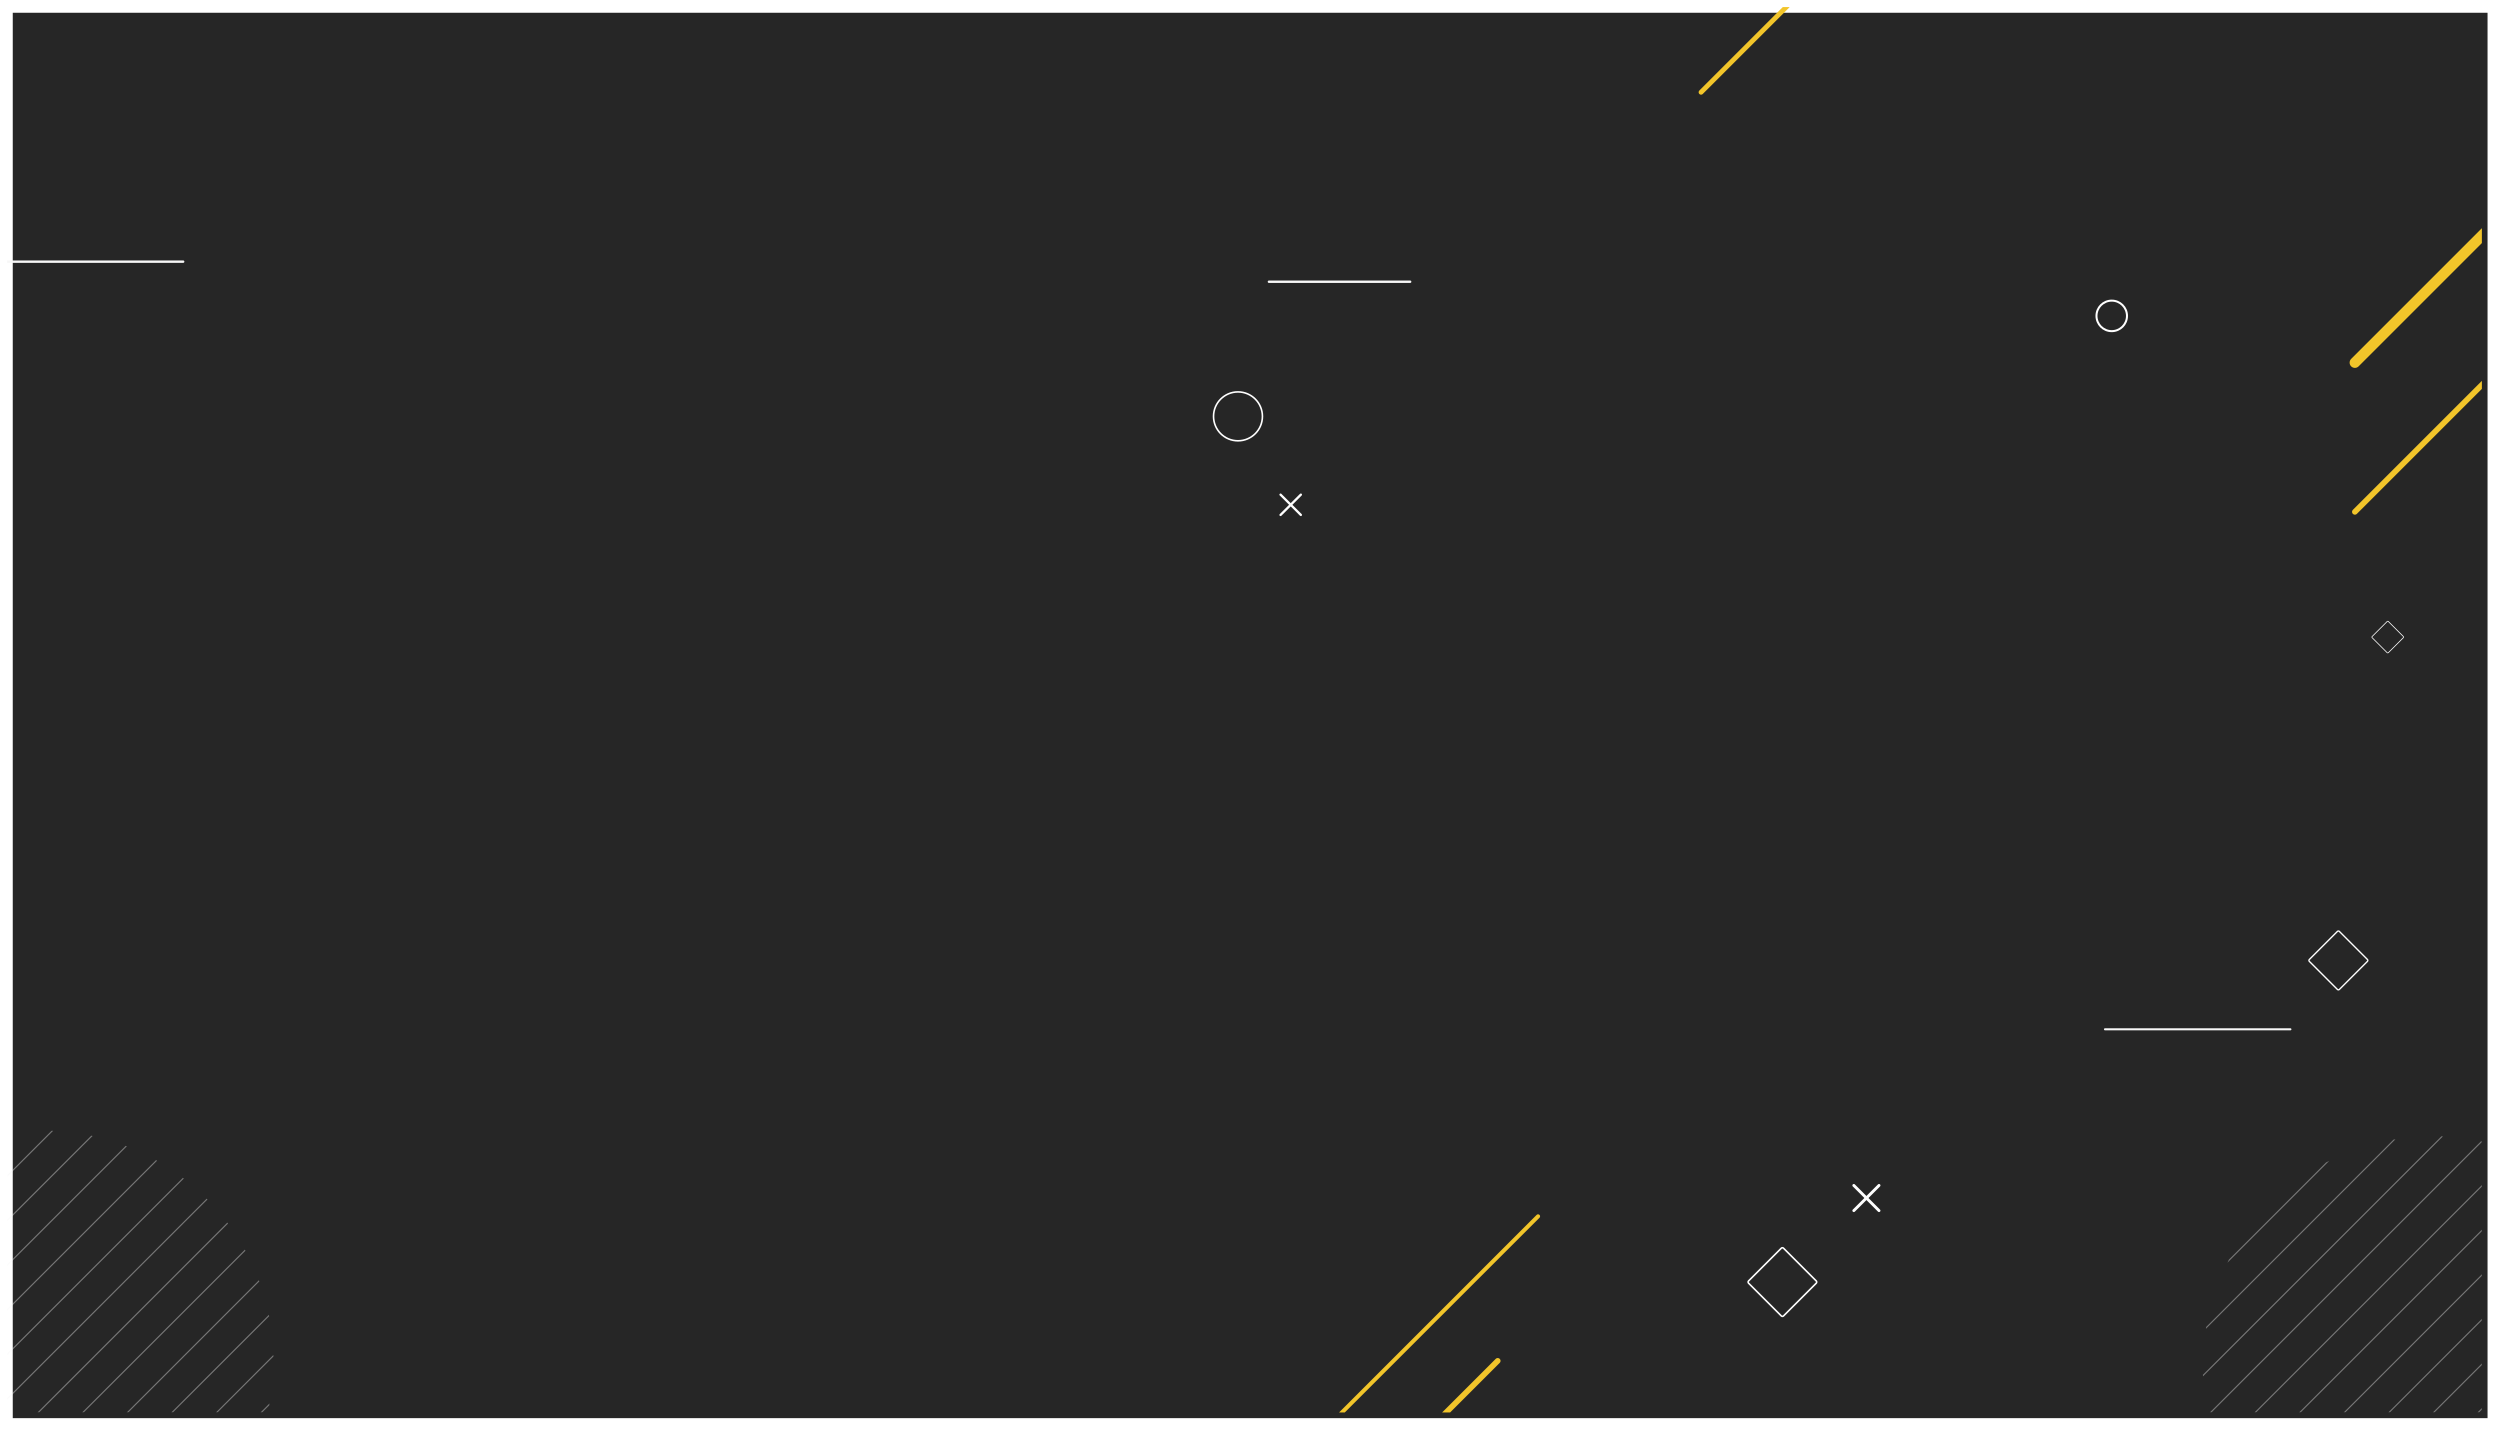 <?xml version="1.0" encoding="UTF-8"?>
<svg id="Capa_2" data-name="Capa 2" xmlns="http://www.w3.org/2000/svg" xmlns:xlink="http://www.w3.org/1999/xlink" viewBox="0 0 3087 1767">
  <defs>
    <style>
      .cls-1, .cls-2, .cls-3, .cls-4, .cls-5, .cls-6, .cls-7, .cls-8, .cls-9, .cls-10, .cls-11, .cls-12, .cls-13, .cls-14 {
        fill: none;
      }

      .cls-2 {
        stroke-width: 1.41px;
      }

      .cls-2, .cls-3, .cls-4, .cls-5, .cls-6, .cls-7, .cls-8, .cls-9, .cls-10, .cls-11, .cls-12, .cls-13, .cls-14 {
        stroke-linecap: round;
      }

      .cls-2, .cls-3, .cls-5, .cls-7, .cls-10, .cls-12, .cls-14 {
        stroke-miterlimit: 10;
      }

      .cls-2, .cls-5, .cls-14 {
        stroke: #f7f7f7;
      }

      .cls-3 {
        stroke-width: 6px;
      }

      .cls-3, .cls-7, .cls-10, .cls-12 {
        stroke: #f2c52a;
      }

      .cls-15 {
        clip-path: url(#clippath);
      }

      .cls-4 {
        stroke-width: 2.5px;
      }

      .cls-4, .cls-6, .cls-8, .cls-9, .cls-11, .cls-13 {
        stroke: #fff;
        stroke-linejoin: round;
      }

      .cls-5 {
        stroke-width: 3px;
      }

      .cls-16 {
        fill: #e0e0e0;
      }

      .cls-6 {
        stroke-width: 2.88px;
      }

      .cls-7 {
        stroke-width: 7px;
      }

      .cls-17 {
        clip-path: url(#clippath-1);
      }

      .cls-18 {
        clip-path: url(#clippath-2);
      }

      .cls-8 {
        stroke-width: 2px;
      }

      .cls-9 {
        stroke-width: .93px;
      }

      .cls-10 {
        stroke-width: 13px;
      }

      .cls-19 {
        opacity: .39;
      }

      .cls-20 {
        fill: #262626;
        filter: url(#drop-shadow-1);
      }

      .cls-11 {
        stroke-width: 3.58px;
      }

      .cls-12 {
        stroke-width: 5px;
      }

      .cls-13 {
        stroke-width: 1.72px;
      }

      .cls-14 {
        stroke-width: 2.57px;
      }
    </style>
    <filter id="drop-shadow-1" filterUnits="userSpaceOnUse">
      <feOffset dx="7" dy="7"/>
      <feGaussianBlur result="blur" stdDeviation="5"/>
      <feFlood flood-color="#000" flood-opacity=".4"/>
      <feComposite in2="blur" operator="in"/>
      <feComposite in="SourceGraphic"/>
    </filter>
    <clipPath id="clippath">
      <rect class="cls-1" x="8.76" y="8.76" width="3055.86" height="1735.37"/>
    </clipPath>
    <clipPath id="clippath-1">
      <circle class="cls-1" cx="3004.31" cy="1687.28" r="284.36" transform="translate(-313.14 2618.56) rotate(-45)"/>
    </clipPath>
    <clipPath id="clippath-2">
      <circle class="cls-1" cx="53.36" cy="1680.39" r="284.36" transform="translate(-1172.59 529.91) rotate(-45)"/>
    </clipPath>
  </defs>
  <g id="BACKGROUND">
    <rect class="cls-16" x="844.63" y="55.24" width="1616.7" height="1077.8"/>
    <rect class="cls-20" x="8.76" y="8.76" width="3055.86" height="1735.37"/>
  </g>
  <g id="OBJECTS">
    <g class="cls-15">
      <g>
        <g class="cls-19">
          <g class="cls-17">
            <path class="cls-2" d="m3084.94,1223.68l-544.22,544.22m571.76-516.69l-544.22,544.22m571.76-516.69l-544.22,544.22m571.76-516.69l-544.22,544.22m571.76-516.69l-544.22,544.22m571.76-516.69l-544.22,544.22m571.76-516.69l-544.22,544.22m571.76-516.69l-544.22,544.22m571.76-516.69l-544.22,544.22m571.76-516.69l-544.22,544.22m571.76-516.69l-544.22,544.22m571.76-516.69l-544.22,544.22m571.76-516.69l-544.22,544.22m571.76-516.69l-544.22,544.22m569.21-519.23l-544.22,544.22"/>
          </g>
        </g>
        <g class="cls-19">
          <g class="cls-18">
            <path class="cls-2" d="m133.99,1216.8l-544.22,544.22M161.53,1244.34l-544.22,544.22M189.07,1271.87l-544.22,544.22M216.6,1299.41l-544.22,544.22M244.14,1326.95l-544.22,544.22m571.76-516.69l-544.22,544.22m571.76-516.69L-245.01,1926.24m571.76-516.69L-217.48,1953.78m571.76-516.69L-189.94,1981.31m571.76-516.69L-162.4,2008.85m571.76-516.69L-134.87,2036.39m571.76-516.69L-107.33,2063.92m571.76-516.69L-79.79,2091.46m571.76-516.69L-52.26,2118.99m569.21-519.23L-27.27,2143.98"/>
          </g>
        </g>
      </g>
      <g>
        <g>
          <g>
            <line class="cls-10" x1="3682.42" y1="-326.84" x2="2907.81" y2="447.77"/>
            <line class="cls-7" x1="3682.42" y1="-142.59" x2="2907.81" y2="632.03"/>
          </g>
          <g>
            <line class="cls-7" x1="1849.38" y1="1680.39" x2="1074.77" y2="2455"/>
            <line class="cls-12" x1="1899.19" y1="1501.92" x2="1124.58" y2="2276.53"/>
          </g>
          <line class="cls-3" x1="2875.08" y1="-660.71" x2="2100.47" y2="113.9"/>
        </g>
        <g>
          <line class="cls-14" x1="2599.26" y1="1270.97" x2="2828.18" y2="1270.97"/>
          <line class="cls-5" x1="-2.76" y1="323.09" x2="226.17" y2="323.09"/>
          <rect class="cls-13" x="2861.25" y="1159.78" width="52.38" height="52.38" rx="1.65" ry="1.65" transform="translate(5767.76 -17.18) rotate(135)"/>
          <rect class="cls-9" x="2934.27" y="772.56" width="28.29" height="28.29" rx=".89" ry=".89" transform="translate(5589.51 -741.89) rotate(135)"/>
          <line class="cls-5" x1="1566.87" y1="347.89" x2="1741.25" y2="347.89"/>
          <circle class="cls-8" cx="1528.66" cy="514.12" r="30.19"/>
          <rect class="cls-8" x="2170.33" y="1552.56" width="61.07" height="61.07" rx="1.92" ry="1.92" transform="translate(1764.08 -1092.57) rotate(45)"/>
          <g>
            <line class="cls-11" x1="2289.1" y1="1463.77" x2="2320.19" y2="1494.86"/>
            <line class="cls-11" x1="2320.19" y1="1463.77" x2="2289.1" y2="1494.86"/>
          </g>
          <path class="cls-4" d="m2588.73,390.06c0,10.4,8.43,18.84,18.84,18.84s18.84-8.43,18.84-18.84-8.43-18.84-18.84-18.84-18.84,8.43-18.84,18.84Z"/>
          <g>
            <line class="cls-6" x1="1606.29" y1="635.83" x2="1581.25" y2="610.8"/>
            <line class="cls-6" x1="1581.25" y1="635.83" x2="1606.29" y2="610.8"/>
          </g>
        </g>
      </g>
    </g>
  </g>
</svg>